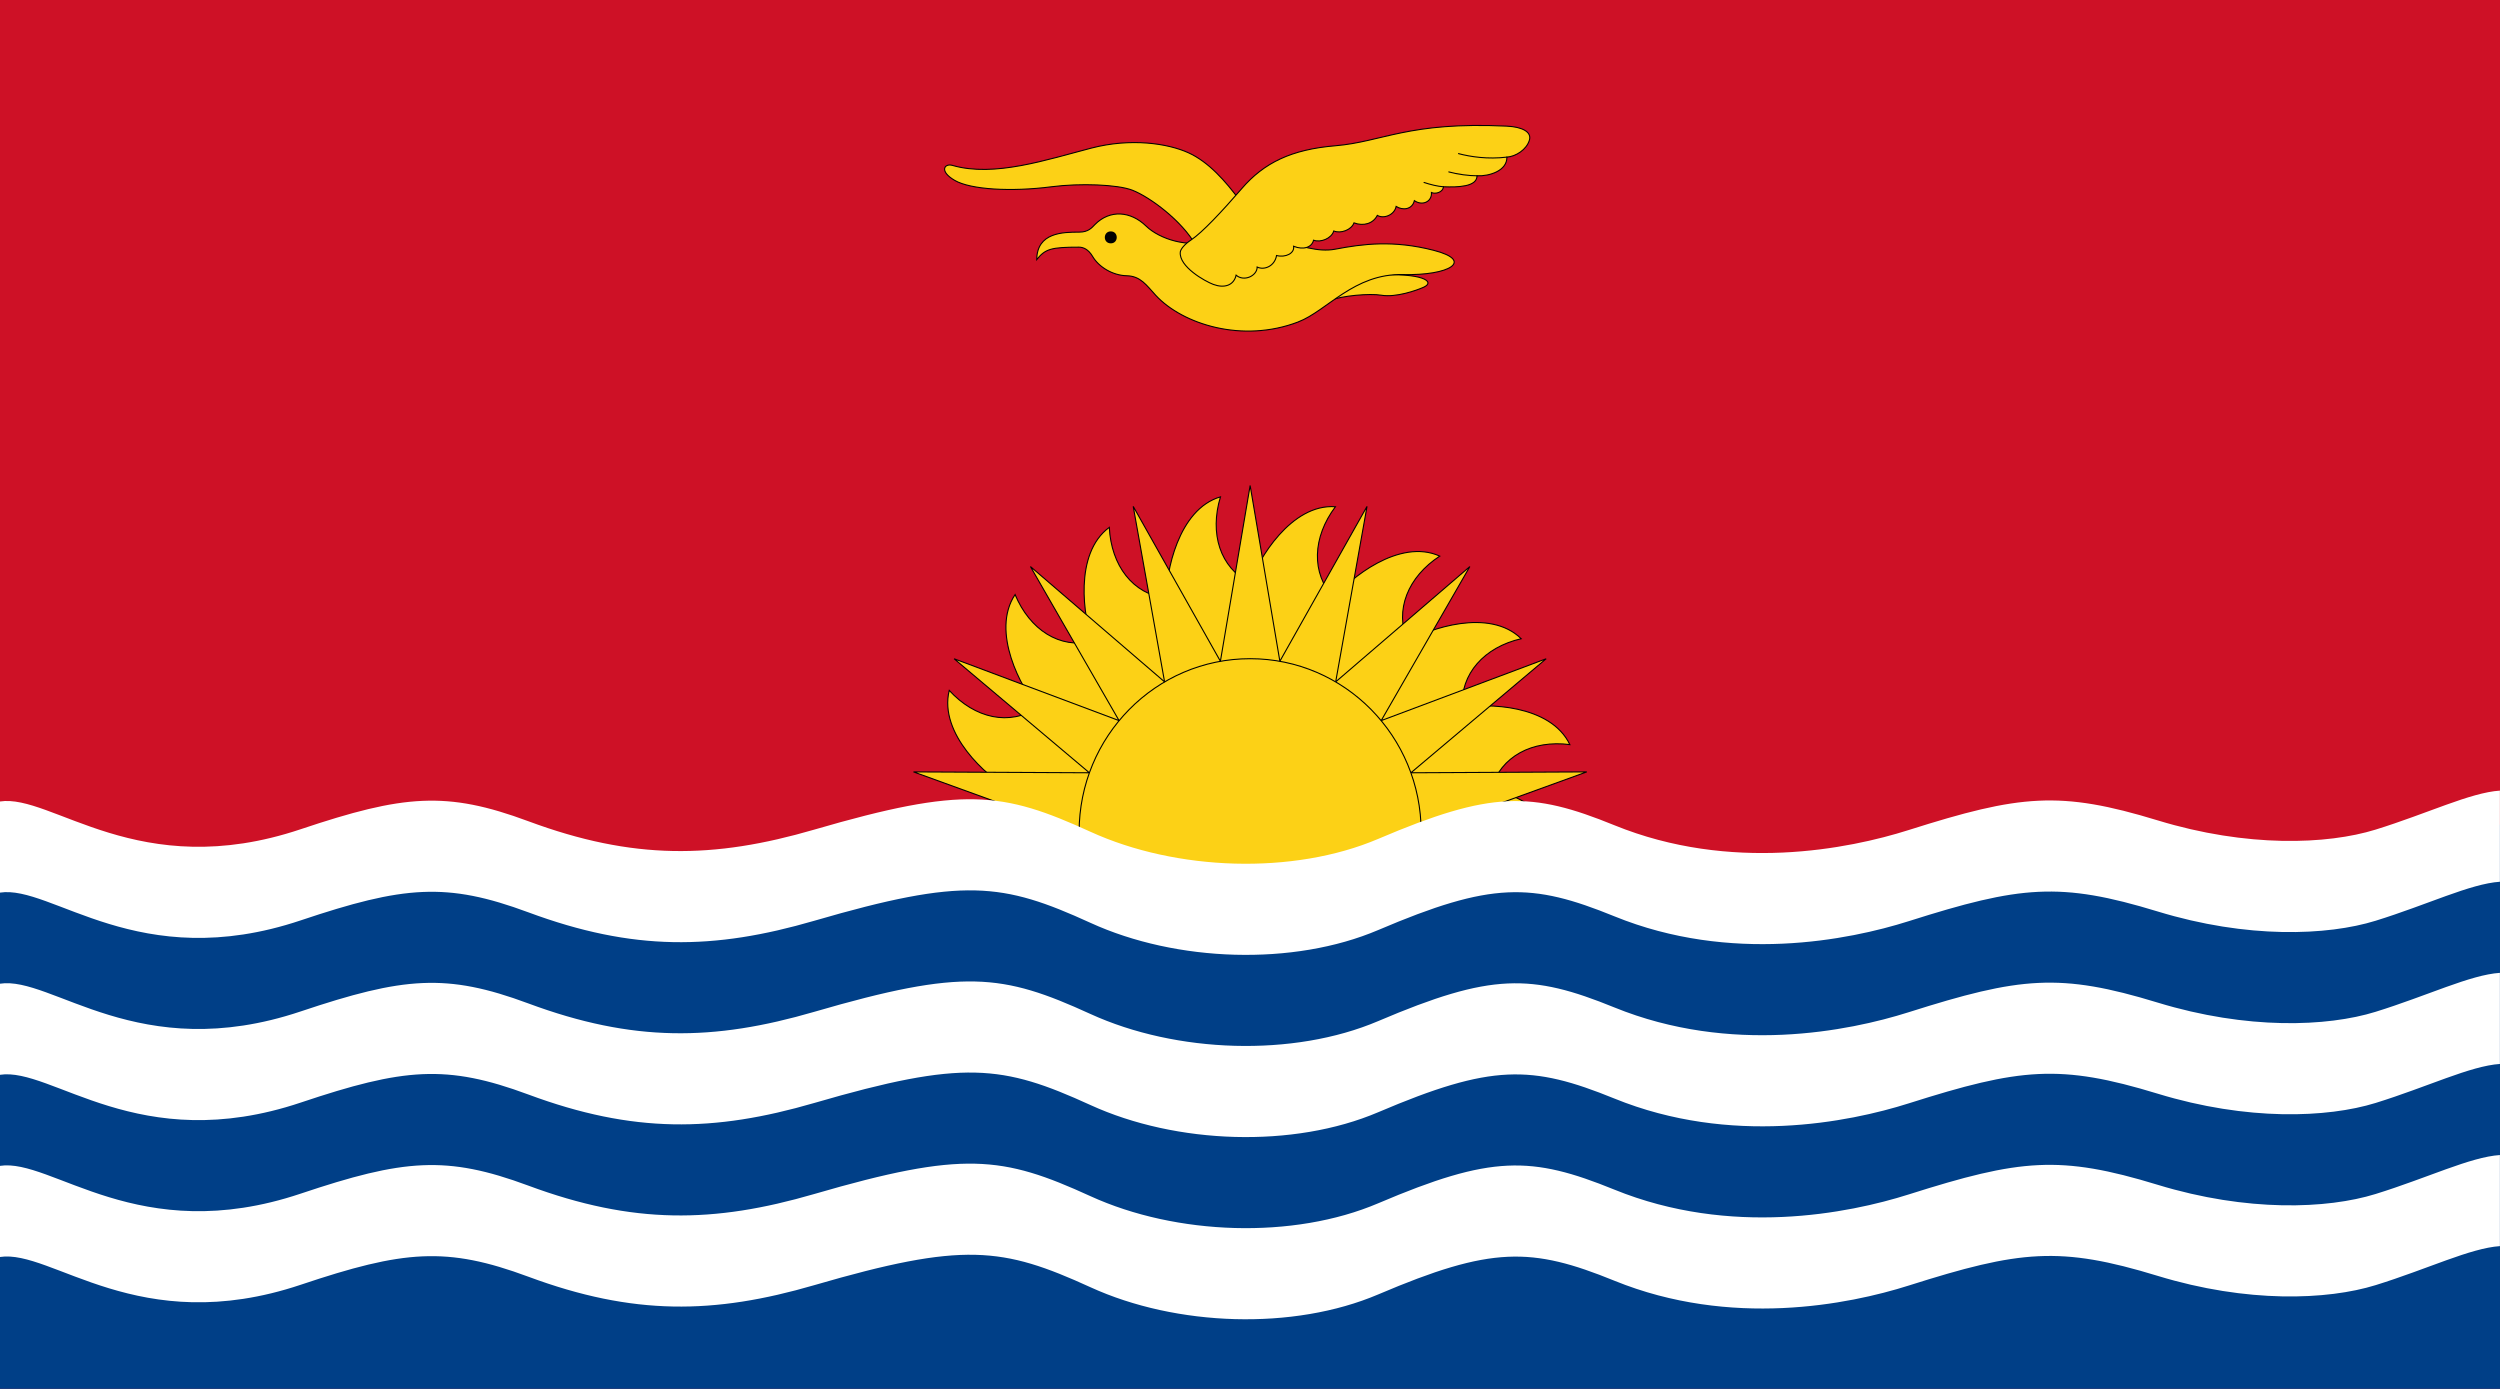 <?xml version="1.0" encoding="UTF-8" standalone="no"?>
<!-- Generator: Adobe Illustrator 18.0.0, SVG Export Plug-In . SVG Version: 6.00 Build 0)  -->
<!DOCTYPE svg  PUBLIC '-//W3C//DTD SVG 1.1//EN'  'http://www.w3.org/Graphics/SVG/1.1/DTD/svg11.dtd'>
<svg style="enable-background:new 0 0 144 80" xmlns="http://www.w3.org/2000/svg" xml:space="preserve" version="1.1" y="0px" x="0px" xmlns:xlink="http://www.w3.org/1999/xlink" viewBox="0 0 144 80">
<g id="KIR">
		<polygon points="144 80 144 0 0 0 0 80" fill="#CE1126"/>
		<path d="m85.877 50.421c1.171-1.583 2.796-1.572 4.726-0.566-0.259-2.566-3.329-4.189-4.719-4.407 0.565-1.891 2.384-2.835 4.54-2.559-1.113-2.321-4.824-2.396-6.206-2.118-0.104-1.976 1.284-3.491 3.403-3.981-1.828-1.795-5.342-0.578-6.545 0.163-0.766-1.821 0.029-3.728 1.854-4.921-2.323-1.054-5.214 1.309-6.096 2.422-1.333-1.443-1.229-3.513 0.085-5.266-2.539-0.185-4.458 3.045-4.91 4.396-1.744-0.89-2.346-2.859-1.711-4.965-2.445 0.714-3.152 4.41-3.119 5.837-1.937-0.232-3.172-1.881-3.284-4.081-2.059 1.519-1.476 5.238-0.964 6.566-1.898 0.454-3.615-0.667-4.463-2.694-1.421 2.139 0.379 5.433 1.311 6.504-1.632 1.084-3.624 0.628-5.104-0.984-0.614 2.504 2.189 4.974 3.426 5.658-1.168 1.584-1.871 2.75-3.807 1.749 0.268 2.565 2.42 3.005 3.812 3.221l27.771 0.026z" fill="#FCD116"/>
		<path stroke-width=".062" d="m85.877 50.421c1.171-1.583 2.796-1.572 4.726-0.566-0.259-2.566-3.329-4.189-4.719-4.407 0.565-1.891 2.384-2.835 4.54-2.559-1.113-2.321-4.824-2.396-6.206-2.118-0.104-1.976 1.284-3.491 3.403-3.981-1.828-1.795-5.342-0.578-6.545 0.163-0.766-1.821 0.029-3.728 1.854-4.921-2.323-1.054-5.214 1.309-6.096 2.422-1.333-1.443-1.229-3.513 0.085-5.266-2.539-0.185-4.458 3.045-4.91 4.396-1.744-0.89-2.346-2.859-1.711-4.965-2.445 0.714-3.152 4.41-3.119 5.837-1.937-0.232-3.172-1.881-3.284-4.081-2.059 1.519-1.476 5.238-0.964 6.566-1.898 0.454-3.615-0.667-4.463-2.694-1.421 2.139 0.379 5.433 1.311 6.504-1.632 1.084-3.624 0.628-5.104-0.984-0.614 2.504 2.189 4.974 3.426 5.658-1.168 1.584-1.871 2.75-3.807 1.749 0.268 2.565 2.42 3.005 3.812 3.221l27.771 0.026z" stroke="#000" fill="none"/>
		<polygon points="81.852 47.922 91.398 44.461 81.268 44.512 89.06 37.944 79.556 41.507 84.664 32.633 76.935 39.276 78.741 29.166 73.72 38.088 72.008 27.963 70.295 38.088 65.273 29.166 67.08 39.276 59.352 32.633 64.458 41.507 54.956 37.944 62.748 44.512 52.617 44.461 62.163 47.922" fill="#FCD116"/>
		<polygon stroke-width=".062" points="81.852 47.922 91.398 44.461 81.268 44.512 89.06 37.944 79.556 41.507 84.664 32.633 76.935 39.276 78.741 29.166 73.72 38.088 72.008 27.963 70.295 38.088 65.273 29.166 67.08 39.276 59.352 32.633 64.458 41.507 54.956 37.944 62.748 44.512 52.617 44.461 62.163 47.922" stroke="#000" fill="none"/>
		<path d="m72.008 57.918c5.439 0 9.851-4.473 9.851-9.989s-4.411-9.988-9.851-9.988c-5.439 0-9.851 4.473-9.851 9.988 0 5.516 4.411 9.989 9.851 9.989z" fill="#FCD116"/>
		<path stroke-width=".062" d="m72.008 57.918c5.439 0 9.851-4.473 9.851-9.989s-4.411-9.988-9.851-9.988c-5.439 0-9.851 4.473-9.851 9.988 0 5.516 4.411 9.989 9.851 9.989z" stroke="#000" fill="none"/>
		<path d="m102.33 50.531c-4.479 0.043-9.589-2.505-14.341-2.408-5.39 0.111-10.761 4.462-16.284 4.438-5.315-0.025-10.183-5.143-15.387-5.197-5.605-0.062-11.38 4.404-16.582 4.309-4.971-0.092-10.441-4.06-14.791-4.182-12.896-0.366-9.126 6.335-24.945 0.252v32.257h144v-32.51c-14.473 4.942-16.875-0.381-26.285-0.127-4.85 0.216-9.76 3.115-15.39 3.168" fill="#003F87"/>
			<path d="m71.396 11.524c-0.788-1.064-1.77-2.197-2.953-2.729-1.18-0.532-3.295-0.859-5.577-0.266-2.559 0.665-5.603 1.694-8.005 0.998-0.459-0.134-0.786 0.333 0.132 0.864 0.917 0.533 3.248 0.667 5.577 0.366 1.638-0.211 3.806-0.134 4.658 0.2 1.018 0.398 2.855 1.764 3.643 3.16l2.525-2.593z" fill="#FCD116"/>
			<path stroke-width=".062" d="m71.396 11.524c-0.788-1.064-1.77-2.197-2.953-2.729-1.18-0.532-3.295-0.859-5.577-0.266-2.559 0.665-5.603 1.694-8.005 0.998-0.459-0.134-0.786 0.333 0.132 0.864 0.917 0.533 3.248 0.667 5.577 0.366 1.638-0.211 3.806-0.134 4.658 0.2 1.018 0.398 2.855 1.764 3.643 3.16l2.525-2.593z" stroke="#000" fill="none"/>
			<path d="m76.582 17.313c0.715-0.285 2.323-0.42 2.979-0.309 0.855 0.143 2.042-0.282 2.435-0.457 0.714-0.317-0.039-0.853-2.792-0.699-1.802 0.1-2.506 0.896-2.622 1.465z" fill="#FCD116"/>
			<path stroke-width=".062" d="m76.582 17.313c0.715-0.285 2.323-0.42 2.979-0.309 0.855 0.143 2.042-0.282 2.435-0.457 0.714-0.317-0.039-0.853-2.792-0.699-1.802 0.1-2.506 0.896-2.622 1.465z" stroke="#000" fill="none"/>
			<path d="m74.776 18.544c1.665-0.639 3.218-2.799 6.037-2.729 2.69 0.067 4.102-0.799 1.771-1.396-2.329-0.6-4.101-0.367-5.675-0.066-2.025 0.384-4.102-1.598-7.186-0.5-1.239 0.441-2.921-0.067-3.709-0.832-0.887-0.861-2.082-0.965-2.953-0.082-0.162 0.165-0.359 0.431-0.9 0.431-0.936 0-2.429 0.017-2.445 1.581 0.493-0.616 0.836-0.715 2.429-0.715 0.244 0 0.541 0.115 0.788 0.532 0.359 0.615 1.162 1.098 1.967 1.115 0.803 0.017 1.145 0.558 1.674 1.131 1.543 1.663 4.988 2.761 8.202 1.53z" fill="#FCD116"/>
			<path stroke-width=".062" d="m74.776 18.544c1.665-0.639 3.218-2.799 6.037-2.729 2.69 0.067 4.102-0.799 1.771-1.396-2.329-0.6-4.101-0.367-5.675-0.066-2.025 0.384-4.102-1.598-7.186-0.5-1.239 0.441-2.921-0.067-3.709-0.832-0.887-0.861-2.082-0.965-2.953-0.082-0.162 0.165-0.359 0.431-0.9 0.431-0.936 0-2.429 0.017-2.445 1.581 0.493-0.616 0.836-0.715 2.429-0.715 0.244 0 0.541 0.115 0.788 0.532 0.359 0.615 1.162 1.098 1.967 1.115 0.803 0.017 1.145 0.558 1.674 1.131 1.543 1.663 4.988 2.761 8.202 1.53z" stroke="#000" fill="none"/>
			<path d="m67.984 14.519c-0.082 0.844 1.426 1.684 1.903 1.863 0.623 0.233 1.181 0.066 1.313-0.532 0.459 0.399 1.213 0.033 1.213-0.467 0.425 0.201 1.016-0.066 1.116-0.665 0.523 0.134 1.049-0.133 0.983-0.531 0.592 0.233 1.052 0.049 1.149-0.351 0.411 0.15 1.033-0.099 1.164-0.531 0.41 0.166 1.017-0.066 1.165-0.466 0.541 0.199 1.097 0.052 1.344-0.433 0.362 0.216 0.983-0.016 1.084-0.515 0.36 0.231 0.919 0.199 1.05-0.333 0.459 0.316 1.018 0.066 0.984-0.467 0.214 0.101 0.657 0 0.69-0.333 0.853 0.034 1.935 0 1.935-0.632 0.722 0.033 1.737-0.296 1.72-1.076 0.51-0.034 1.14-0.43 1.299-0.986 0.131-0.456-0.395-0.756-1.312-0.799-5.676-0.267-7.119 0.898-9.875 1.132-2.518 0.212-4.098 0.974-5.38 2.462-1.149 1.33-2.288 2.542-2.921 2.961-0.378 0.248-0.606 0.533-0.624 0.699z" fill="#FCD116"/>
			<path stroke-width=".062" d="m67.984 14.519c-0.082 0.844 1.426 1.684 1.903 1.863 0.623 0.233 1.181 0.066 1.313-0.532 0.459 0.399 1.213 0.033 1.213-0.467 0.425 0.201 1.016-0.066 1.116-0.665 0.523 0.134 1.049-0.133 0.983-0.531 0.592 0.233 1.052 0.049 1.149-0.351 0.411 0.15 1.033-0.099 1.164-0.531 0.41 0.166 1.017-0.066 1.165-0.466 0.541 0.199 1.097 0.052 1.344-0.433 0.362 0.216 0.983-0.016 1.084-0.515 0.36 0.231 0.919 0.199 1.05-0.333 0.459 0.316 1.018 0.066 0.984-0.467 0.214 0.101 0.657 0 0.69-0.333 0.853 0.034 1.935 0 1.935-0.632 0.722 0.033 1.737-0.296 1.72-1.076 0.51-0.034 1.14-0.43 1.299-0.986 0.131-0.456-0.395-0.756-1.312-0.799-5.676-0.267-7.119 0.898-9.875 1.132-2.518 0.212-4.098 0.974-5.38 2.462-1.149 1.33-2.288 2.542-2.921 2.961-0.378 0.248-0.606 0.533-0.624 0.699z" stroke="#000" fill="none"/>
			<path d="m63.982 14.017c0.456 0 0.456-0.689 0-0.689-0.455-0.001-0.463 0.689 0 0.689z"/>
			<path d="m86.799 9.05c-1.1 0.133-2.1-0.019-2.788-0.201" fill="#FCD116"/>
			<path d="m86.799 9.05c-1.1 0.133-2.1-0.019-2.788-0.201" stroke="#000" stroke-linecap="round" stroke-width=".062" fill="none"/>
			<path d="m85.079 10.126c-0.466 0-1.104-0.082-1.627-0.223" fill="#FCD116"/>
			<path d="m85.079 10.126c-0.466 0-1.104-0.082-1.627-0.223" stroke="#000" stroke-linecap="round" stroke-width=".062" fill="none"/>
			<path d="m83.145 10.758c-0.331-0.021-0.759-0.127-1.119-0.248" fill="#FCD116"/>
			<path d="m83.145 10.758c-0.331-0.021-0.759-0.127-1.119-0.248" stroke="#000" stroke-linecap="round" stroke-width=".062" fill="none"/>
		<path d="m144 50.788c-1.717 0.116-4.176 1.321-7.164 2.247-2.785 0.863-7.396 1.043-12.55-0.533-5.636-1.723-7.917-1.482-14.341 0.557-3.469 1.1-10.246 2.451-16.955-0.279-4.781-1.945-7.074-1.994-13.595 0.786-4.894 2.087-11.632 1.853-16.583-0.41-5.079-2.319-7.32-2.622-15.909-0.12-5.776 1.682-10.42 1.76-16.47-0.486-4.717-1.75-7.172-1.529-13.11 0.463-9.351 3.135-14.341-2.062-17.328-1.598v-5.249c2.987-0.463 7.977 4.733 17.323 1.598 5.938-1.99 8.394-2.214 13.11-0.463 6.05 2.246 10.693 2.169 16.47 0.486 8.589-2.5 10.83-2.199 15.909 0.121 4.951 2.262 11.689 2.496 16.583 0.41 6.521-2.781 8.813-2.732 13.595-0.786 6.709 2.731 13.486 1.379 16.955 0.278 6.424-2.037 8.705-2.278 14.341-0.557 5.154 1.574 9.765 1.396 12.55 0.533 2.988-0.926 5.447-2.131 7.164-2.247v5.249h0.01z" fill="#fff"/>
		<path d="m144 61.283c-1.717 0.115-4.176 1.32-7.164 2.247-2.785 0.862-7.396 1.042-12.55-0.533-5.636-1.722-7.917-1.483-14.341 0.556-3.469 1.1-10.246 2.451-16.955-0.277-4.781-1.945-7.074-1.996-13.595 0.784-4.894 2.088-11.632 1.854-16.583-0.409-5.079-2.32-7.32-2.622-15.909-0.12-5.776 1.681-10.42 1.76-16.47-0.487-4.717-1.75-7.172-1.529-13.11 0.464-9.351 3.135-14.341-2.063-17.328-1.599v-5.247c2.987-0.465 7.977 4.731 17.323 1.597 5.938-1.991 8.394-2.214 13.11-0.463 6.05 2.247 10.693 2.168 16.47 0.486 8.589-2.501 10.83-2.199 15.909 0.122 4.951 2.262 11.689 2.494 16.583 0.409 6.521-2.78 8.813-2.73 13.595-0.786 6.709 2.73 13.486 1.378 16.955 0.277 6.424-2.037 8.705-2.278 14.341-0.555 5.154 1.575 9.765 1.396 12.55 0.532 2.988-0.927 5.447-2.13 7.164-2.245v5.247h0.01z" fill="#fff"/>
		<path d="m144 71.776c-1.717 0.116-4.176 1.321-7.164 2.248-2.785 0.862-7.396 1.043-12.55-0.533-5.636-1.722-7.917-1.483-14.341 0.556-3.469 1.101-10.246 2.451-16.955-0.277-4.781-1.945-7.074-1.994-13.595 0.785-4.894 2.087-11.632 1.853-16.583-0.41-5.079-2.32-7.32-2.621-15.909-0.12-5.776 1.683-10.42 1.76-16.47-0.487-4.717-1.75-7.172-1.529-13.11 0.464-9.351 3.133-14.341-2.063-17.328-1.599v-5.249c2.987-0.462 7.977 4.735 17.323 1.6 5.938-1.992 8.394-2.213 13.11-0.464 6.05 2.247 10.693 2.168 16.47 0.486 8.589-2.5 10.83-2.199 15.909 0.122 4.951 2.262 11.689 2.496 16.583 0.409 6.521-2.78 8.813-2.73 13.595-0.786 6.709 2.73 13.486 1.379 16.955 0.279 6.424-2.039 8.705-2.279 14.341-0.556 5.154 1.574 9.765 1.395 12.55 0.531 2.988-0.925 5.447-2.13 7.164-2.245v5.246h0.01z" fill="#fff"/>
</g>
</svg>
